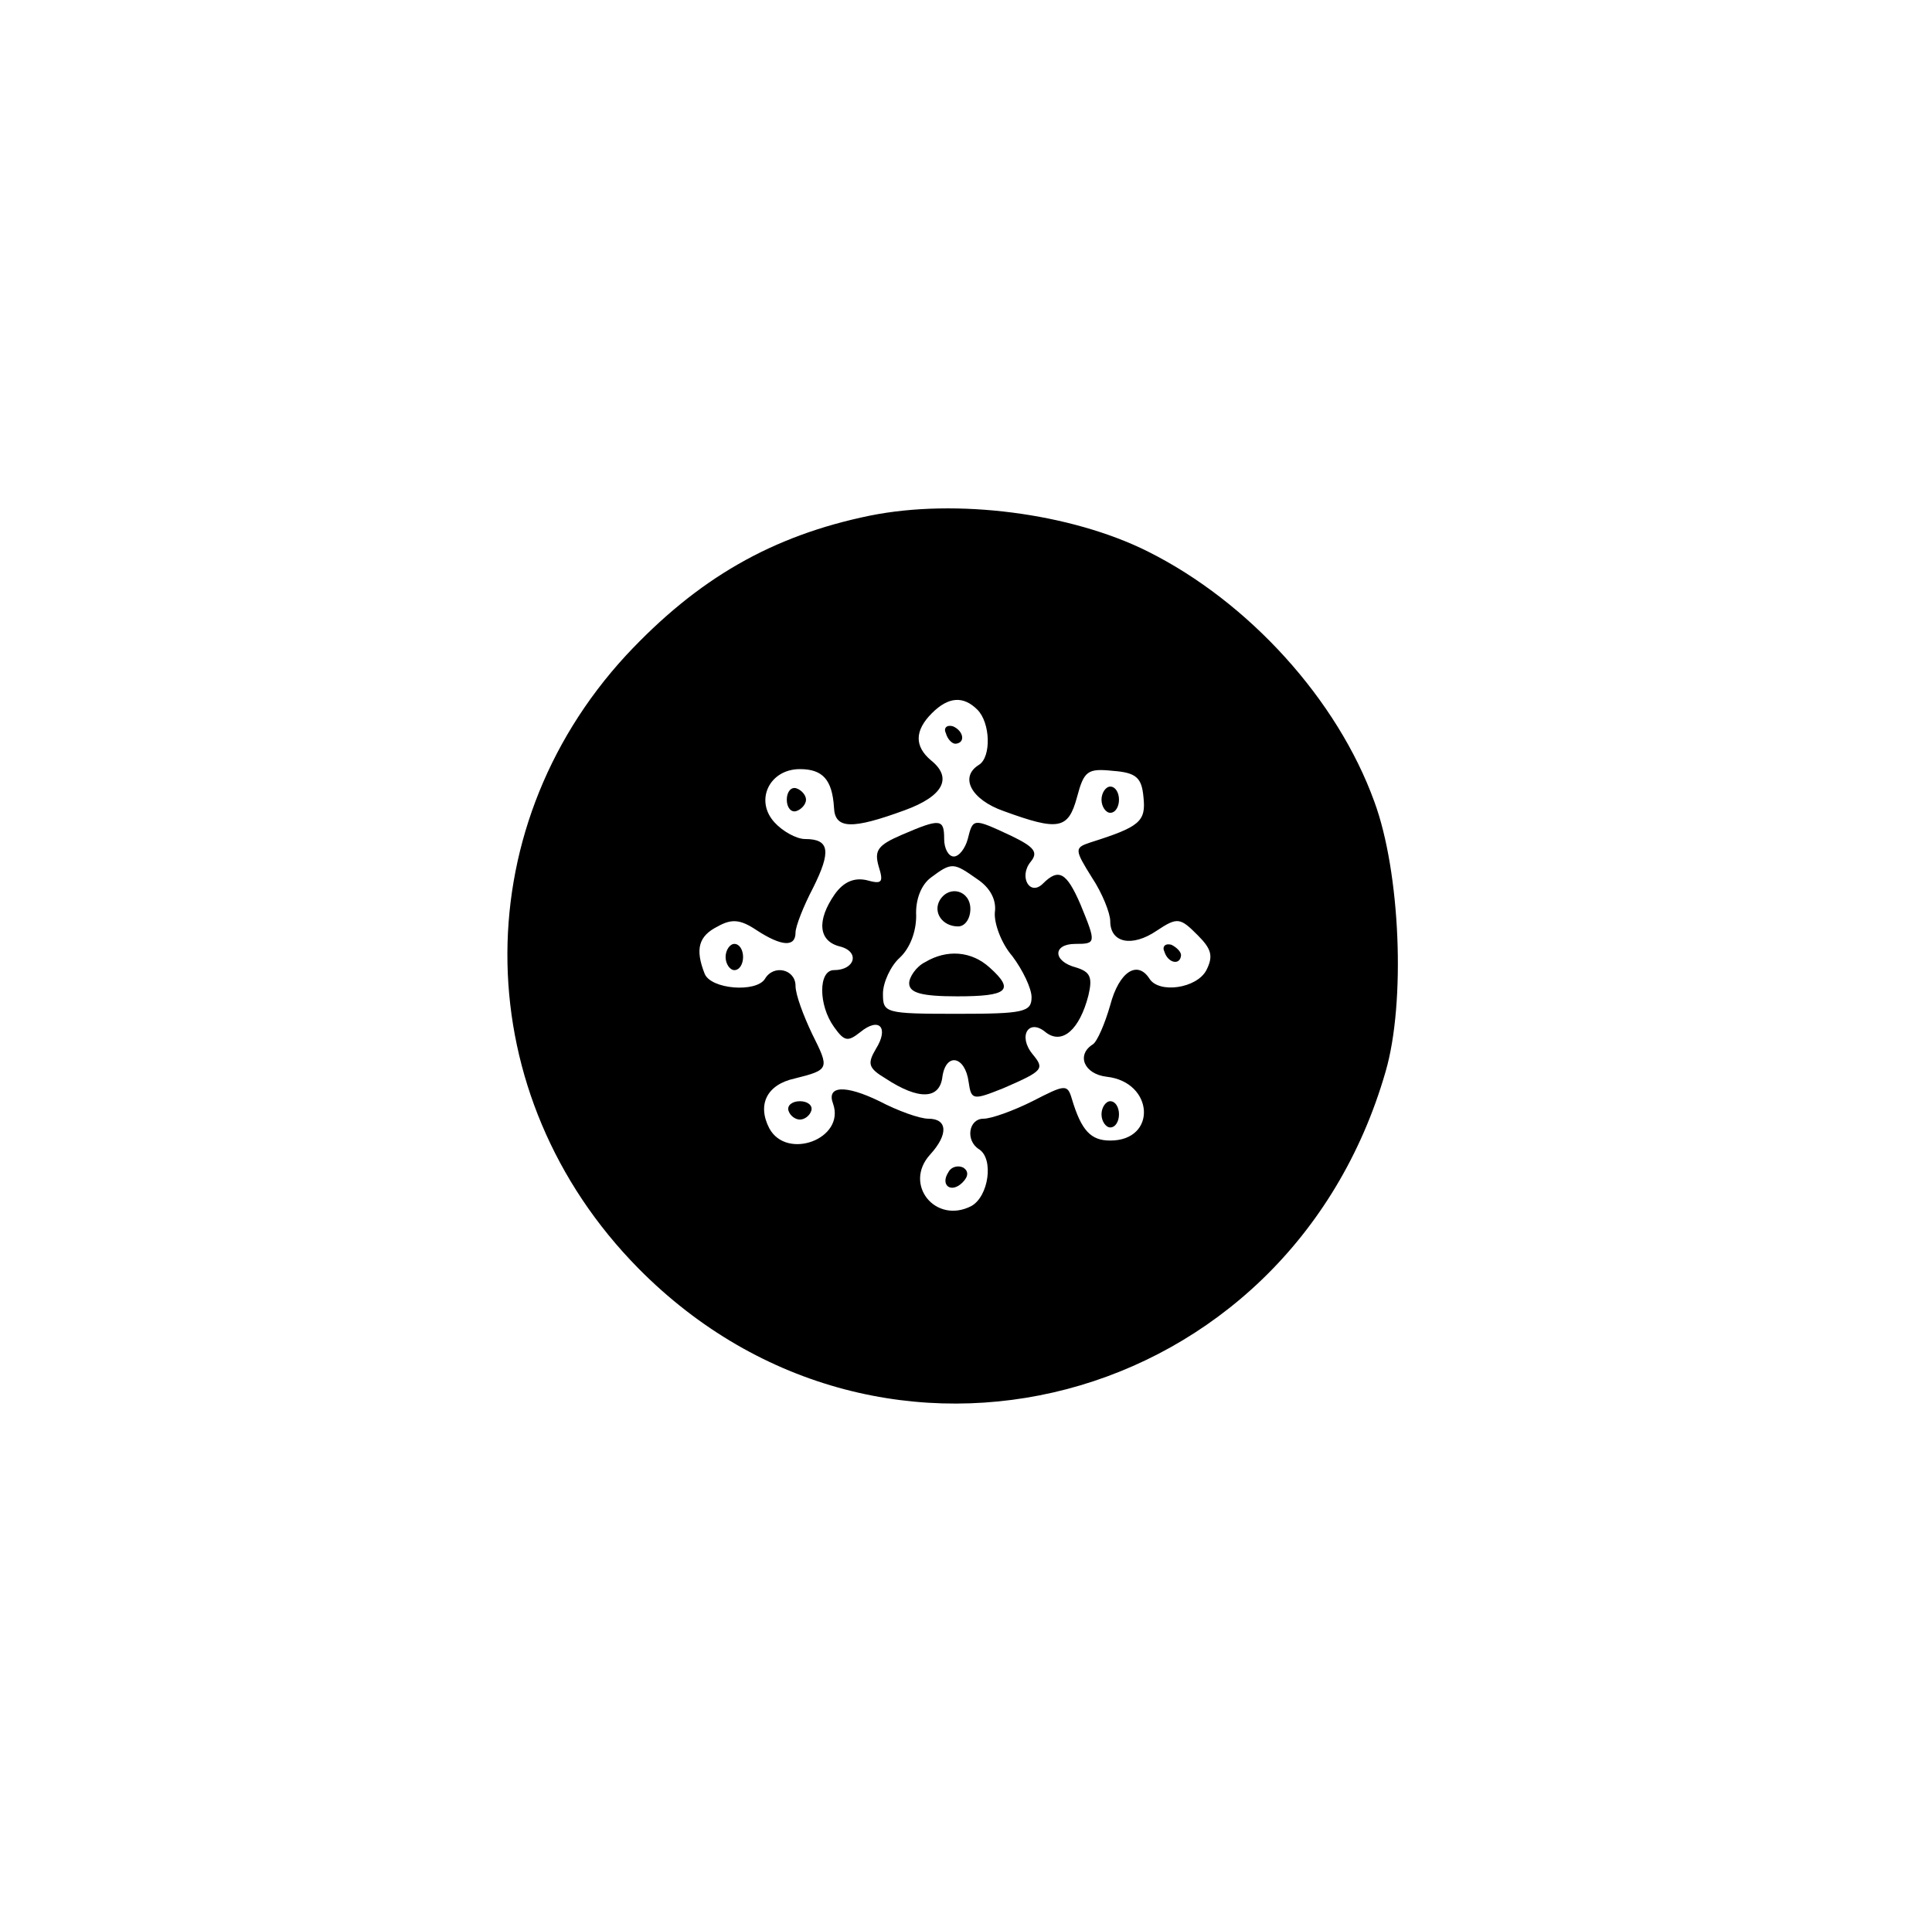 <?xml version="1.0" standalone="no"?>
<!DOCTYPE svg PUBLIC "-//W3C//DTD SVG 20010904//EN"
 "http://www.w3.org/TR/2001/REC-SVG-20010904/DTD/svg10.dtd">
<svg version="1.0" xmlns="http://www.w3.org/2000/svg"
 width="221pt" height="220pt" viewBox="0 0 221 220"
 preserveAspectRatio="xMidYMid meet">
<g transform="translate(0,220) scale(0.1,-0.1)"
fill="#000000" stroke="none">
<path d="M995 1610 c-112 -23 -197 -72 -279 -160 -186 -202 -180 -504 14 -701
279 -283 744 -161 855 225 23 79 17 228 -13 309 -42 116 -143 228 -259 286
-88 44 -219 61 -318 41z m123 -222 c15 -15 16 -54 2 -63 -23 -14 -9 -40 28
-53 63 -23 74 -21 84 16 8 30 12 33 41 30 27 -2 33 -8 35 -30 3 -28 -4 -34
-61 -52 -18 -6 -18 -8 2 -40 12 -18 21 -41 21 -50 0 -25 25 -30 53 -11 24 16
27 15 47 -5 16 -16 18 -24 10 -40 -11 -21 -54 -27 -65 -10 -14 22 -35 8 -45
-30 -6 -21 -15 -42 -20 -45 -19 -12 -10 -34 16 -37 54 -6 58 -73 4 -73 -22 0
-33 11 -44 48 -5 17 -8 16 -45 -3 -22 -11 -47 -20 -56 -20 -17 0 -21 -25 -5
-35 17 -11 11 -54 -9 -65 -41 -21 -78 25 -47 59 21 23 20 41 -2 41 -10 0 -35
9 -56 20 -39 19 -61 18 -53 -3 14 -40 -53 -65 -73 -28 -14 27 -3 50 29 57 40
10 40 11 20 51 -10 21 -19 45 -19 55 0 19 -25 25 -35 8 -10 -16 -62 -12 -69 6
-11 28 -7 43 15 54 16 9 26 8 44 -4 29 -19 45 -20 45 -3 0 7 9 30 20 51 21 42
19 56 -9 56 -10 0 -26 9 -35 19 -23 25 -6 61 29 61 26 0 37 -12 39 -44 1 -25
21 -25 81 -3 44 16 55 37 30 57 -19 16 -19 34 1 54 19 19 36 20 52 4z"/>
<path d="M1082 1361 c2 -7 7 -12 11 -12 12 1 9 15 -3 20 -7 2 -11 -2 -8 -8z"/>
<path d="M900 1285 c0 -9 5 -15 11 -13 6 2 11 8 11 13 0 5 -5 11 -11 13 -6 2
-11 -4 -11 -13z"/>
<path d="M1260 1285 c0 -8 5 -15 10 -15 6 0 10 7 10 15 0 8 -4 15 -10 15 -5 0
-10 -7 -10 -15z"/>
<path d="M1032 1245 c-28 -12 -32 -18 -27 -36 6 -19 4 -21 -14 -16 -14 3 -26
-2 -36 -16 -21 -30 -19 -54 6 -60 23 -6 17 -27 -7 -27 -18 0 -18 -40 0 -65 12
-17 16 -17 30 -6 22 18 33 5 18 -19 -10 -17 -9 -22 11 -34 38 -25 62 -24 65 2
4 28 26 24 30 -6 3 -21 5 -21 40 -7 46 20 47 22 33 39 -17 21 -4 41 15 25 19
-15 39 3 49 42 5 21 2 27 -14 32 -27 7 -27 27 -1 27 24 0 24 1 6 45 -16 37
-25 42 -43 24 -15 -15 -28 8 -14 25 9 11 4 17 -23 30 -43 20 -43 20 -49 -4 -3
-11 -10 -20 -16 -20 -6 0 -11 9 -11 20 0 23 -4 24 -48 5z m86 -51 c15 -10 22
-24 20 -38 -1 -12 7 -35 20 -50 12 -16 22 -37 22 -47 0 -17 -9 -19 -85 -19
-83 0 -85 1 -85 23 0 13 9 32 19 41 12 11 19 30 19 48 -1 19 6 36 17 44 24 18
26 17 53 -2z"/>
<path d="M1075 1170 c-8 -14 3 -30 21 -30 8 0 14 9 14 20 0 21 -24 28 -35 10z"/>
<path d="M1058 1099 c-10 -5 -18 -17 -18 -24 0 -11 14 -15 55 -15 58 0 66 7
37 33 -21 19 -49 21 -74 6z"/>
<path d="M830 1105 c0 -8 5 -15 10 -15 6 0 10 7 10 15 0 8 -4 15 -10 15 -5 0
-10 -7 -10 -15z"/>
<path d="M1332 1111 c4 -13 18 -16 19 -4 0 4 -5 9 -11 12 -7 2 -11 -2 -8 -8z"/>
<path d="M902 929 c2 -6 8 -10 13 -10 5 0 11 4 13 10 2 6 -4 11 -13 11 -9 0
-15 -5 -13 -11z"/>
<path d="M1260 925 c0 -8 5 -15 10 -15 6 0 10 7 10 15 0 8 -4 15 -10 15 -5 0
-10 -7 -10 -15z"/>
<path d="M1085 859 c-10 -15 3 -25 16 -12 7 7 7 13 1 17 -6 3 -14 1 -17 -5z"/>
</g>
</svg>
